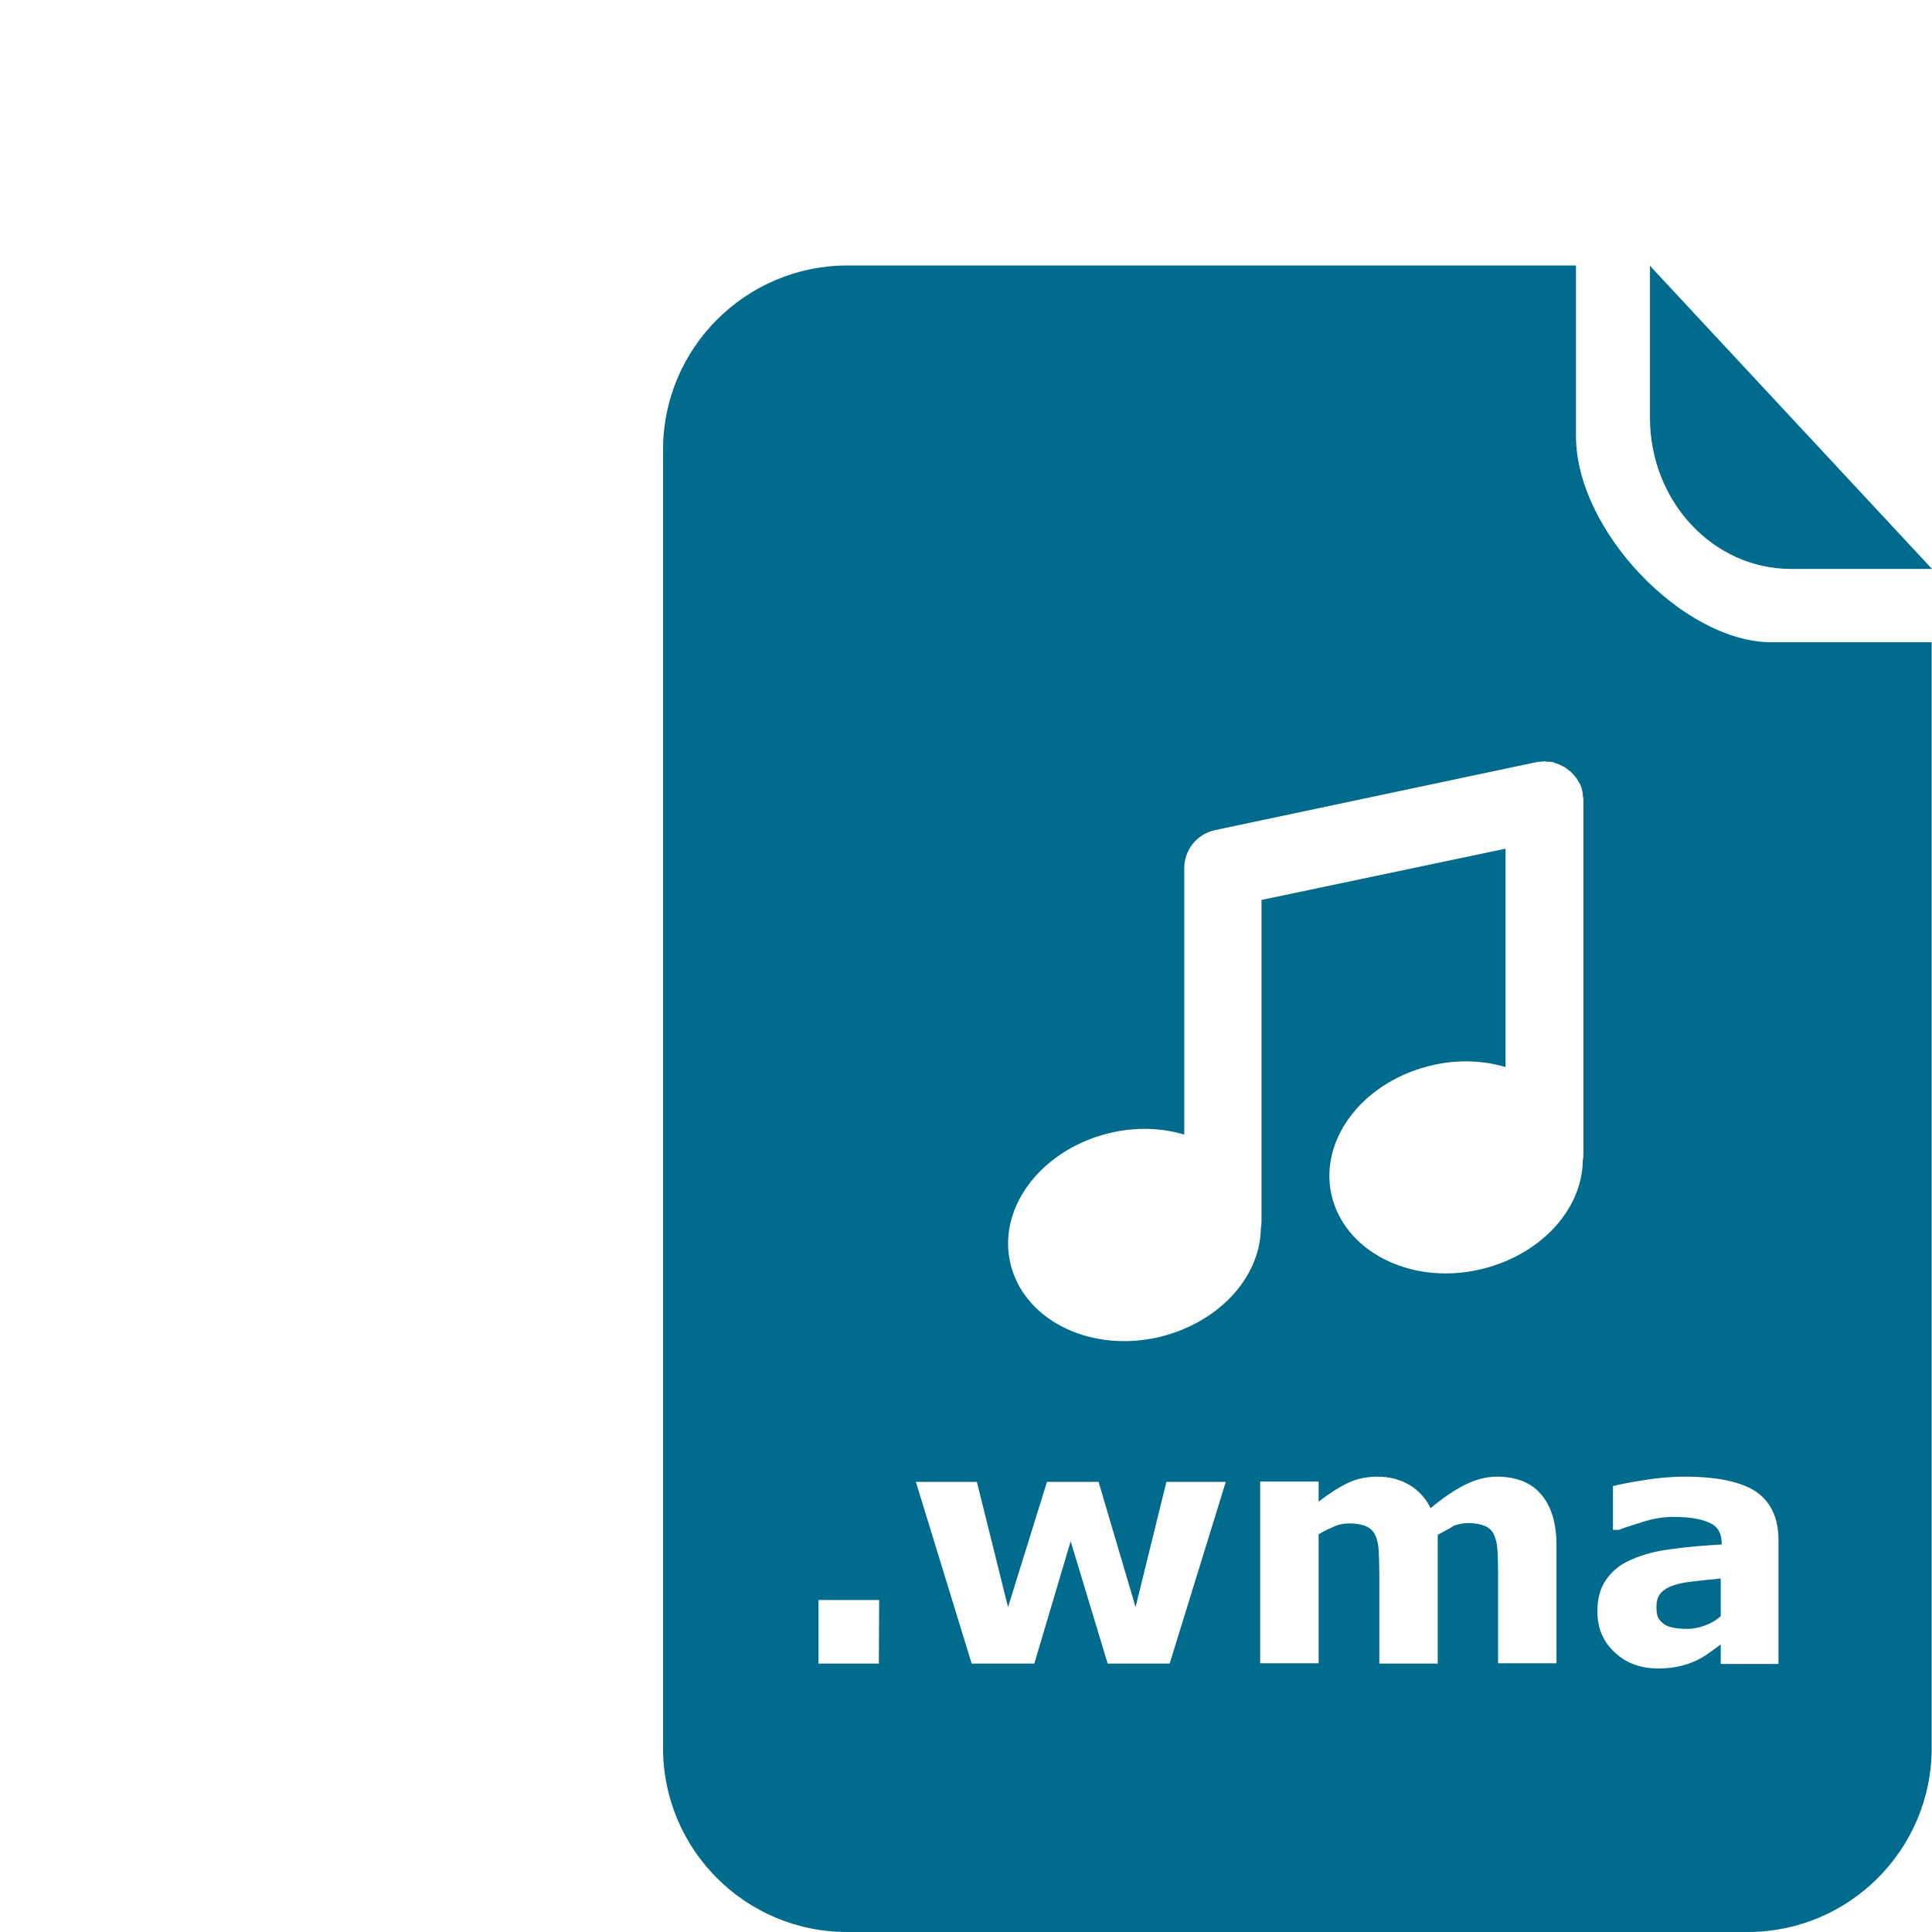 <svg xmlns="http://www.w3.org/2000/svg" viewBox="0 123.3 595.3 595.3" enable-background="new 0 123.3 595.3 595.3" width="40" height="40"><g fill="#006B8D"><path d="M551.8 298.6h43.5l-86.9-93.4V252c0 25.8 19.5 46.6 43.4 46.6zM485.6 257.7v-52.5h-.1c0-.1.1-.1.1-.1H261c-31.3.1-56.7 25.5-56.7 56.8v400c0 31.3 25.4 56.7 56.7 56.7h277.5c31.3 0 56.7-25.4 56.7-56.7V321.2h-49.3c-27.2 0-60.3-34.4-60.3-63.5zm-75.4 233.5c-3.7-17.5 10.5-35.2 31.7-39.8 7.7-1.7 15.4-1.3 22 .7v-67.3l-75.2 15.8v99.2c0 .7-.1 1.4-.2 2-.2 15.4-13.5 29.6-32.3 33.7-21.2 4.5-41.3-6-45-23.5-3.7-17.4 10.5-35.2 31.7-39.8 7.7-1.7 15.4-1.3 22 .7v-82.1c0-5.6 3.9-10.5 9.4-11.7l99.3-21c.4-.1.7-.1 1.2-.1s.8-.1 1.2-.1c.1 0 .4 0 .5.1.6 0 1.2 0 1.8.1.4.1.7.2 1.1.4.4.1.7.2 1.1.4l1.2.6c.2.1.6.2.8.5.4.2.6.5 1 .7.2.2.6.5.8.7.2.2.5.6.7.8.2.2.5.6.7.8.2.4.5.8.7 1.2.1.2.4.6.5.8.2.6.5 1.2.6 1.9 0 .1.1.2.1.4.1.4.1.8.1 1.3.2.6.2 1 .2 1.4v108.9c0 .7-.1 1.4-.2 2-.2 15.4-13.5 29.6-32.3 33.7-21.3 4.6-41.4-6-45.2-23.4zM270.8 635.9h-18.6v-19.6h18.7l-.1 19.6zm106.9-56l-17.3 56h-19.1l-11.4-37.7-11.2 37.7h-19.3l-17.2-56H301l9.6 38.6 12-38.6h15.9l11.4 38.6 9.5-38.6h18.3zm65.3 16.3v39.7h-18v-28c0-2.7-.1-5.1-.2-7s-.5-3.5-1.1-4.7c-.6-1.2-1.5-2-2.7-2.6-1.2-.5-2.9-.9-5.1-.9-1.8 0-3.5.3-5.1 1.1-1.6.7-3.2 1.4-4.5 2.3v39.7h-18v-56h18v6.2c3.1-2.4 6-4.3 8.9-5.7 2.8-1.4 5.9-2 9.3-2 3.7 0 7 .9 9.7 2.5 2.8 1.6 5.1 4.1 6.6 7.2 3.6-3 7.1-5.4 10.4-7.1 3.4-1.7 6.7-2.6 10-2.6 6 0 10.6 1.8 13.7 5.5 3.1 3.6 4.7 8.9 4.7 15.6v36.4h-18v-28c0-2.8-.1-5.1-.2-7-.1-1.9-.5-3.4-1.1-4.7-.6-1.2-1.4-2-2.7-2.6-1.2-.5-3-.9-5.2-.9-1.5 0-3 .3-4.4.8-1.2.8-2.9 1.7-5 2.8zm87.2 33.8c-1 .7-2.2 1.6-3.6 2.6-1.4 1.1-2.8 1.8-4 2.4-1.8.8-3.6 1.4-5.5 1.8-1.9.4-3.9.6-6.2.6-5.3 0-9.8-1.6-13.3-4.9-3.6-3.3-5.4-7.5-5.4-12.6 0-4.1.9-7.4 2.8-10 1.8-2.6 4.4-4.7 7.8-6.1 3.4-1.5 7.4-2.6 12.4-3.2 4.9-.7 10-1.1 15.3-1.4v-.3c0-3.1-1.2-5.3-3.8-6.4-2.5-1.2-6.2-1.8-11.2-1.8-3 0-6.1.5-9.5 1.6-3.4 1.1-5.8 1.8-7.2 2.4H497v-13.5c1.9-.5 5-1.1 9.3-1.8 4.3-.7 8.5-1.1 12.8-1.1 10.2 0 17.5 1.6 22.1 4.7 4.5 3.2 6.8 8.1 6.8 14.8V636h-17.8v-6zm0-8.7v-11.6c-2.4.2-5.1.5-7.9.8-2.8.3-5 .7-6.4 1.2-1.8.6-3.2 1.4-4.1 2.4-1 1.1-1.4 2.5-1.4 4.3 0 1.2.1 2.1.3 2.8.2.7.7 1.4 1.5 2.1.8.7 1.7 1.2 2.8 1.4 1.1.3 2.7.5 5 .5 1.8 0 3.6-.4 5.5-1.1s3.3-1.6 4.7-2.8z"/></g></svg>